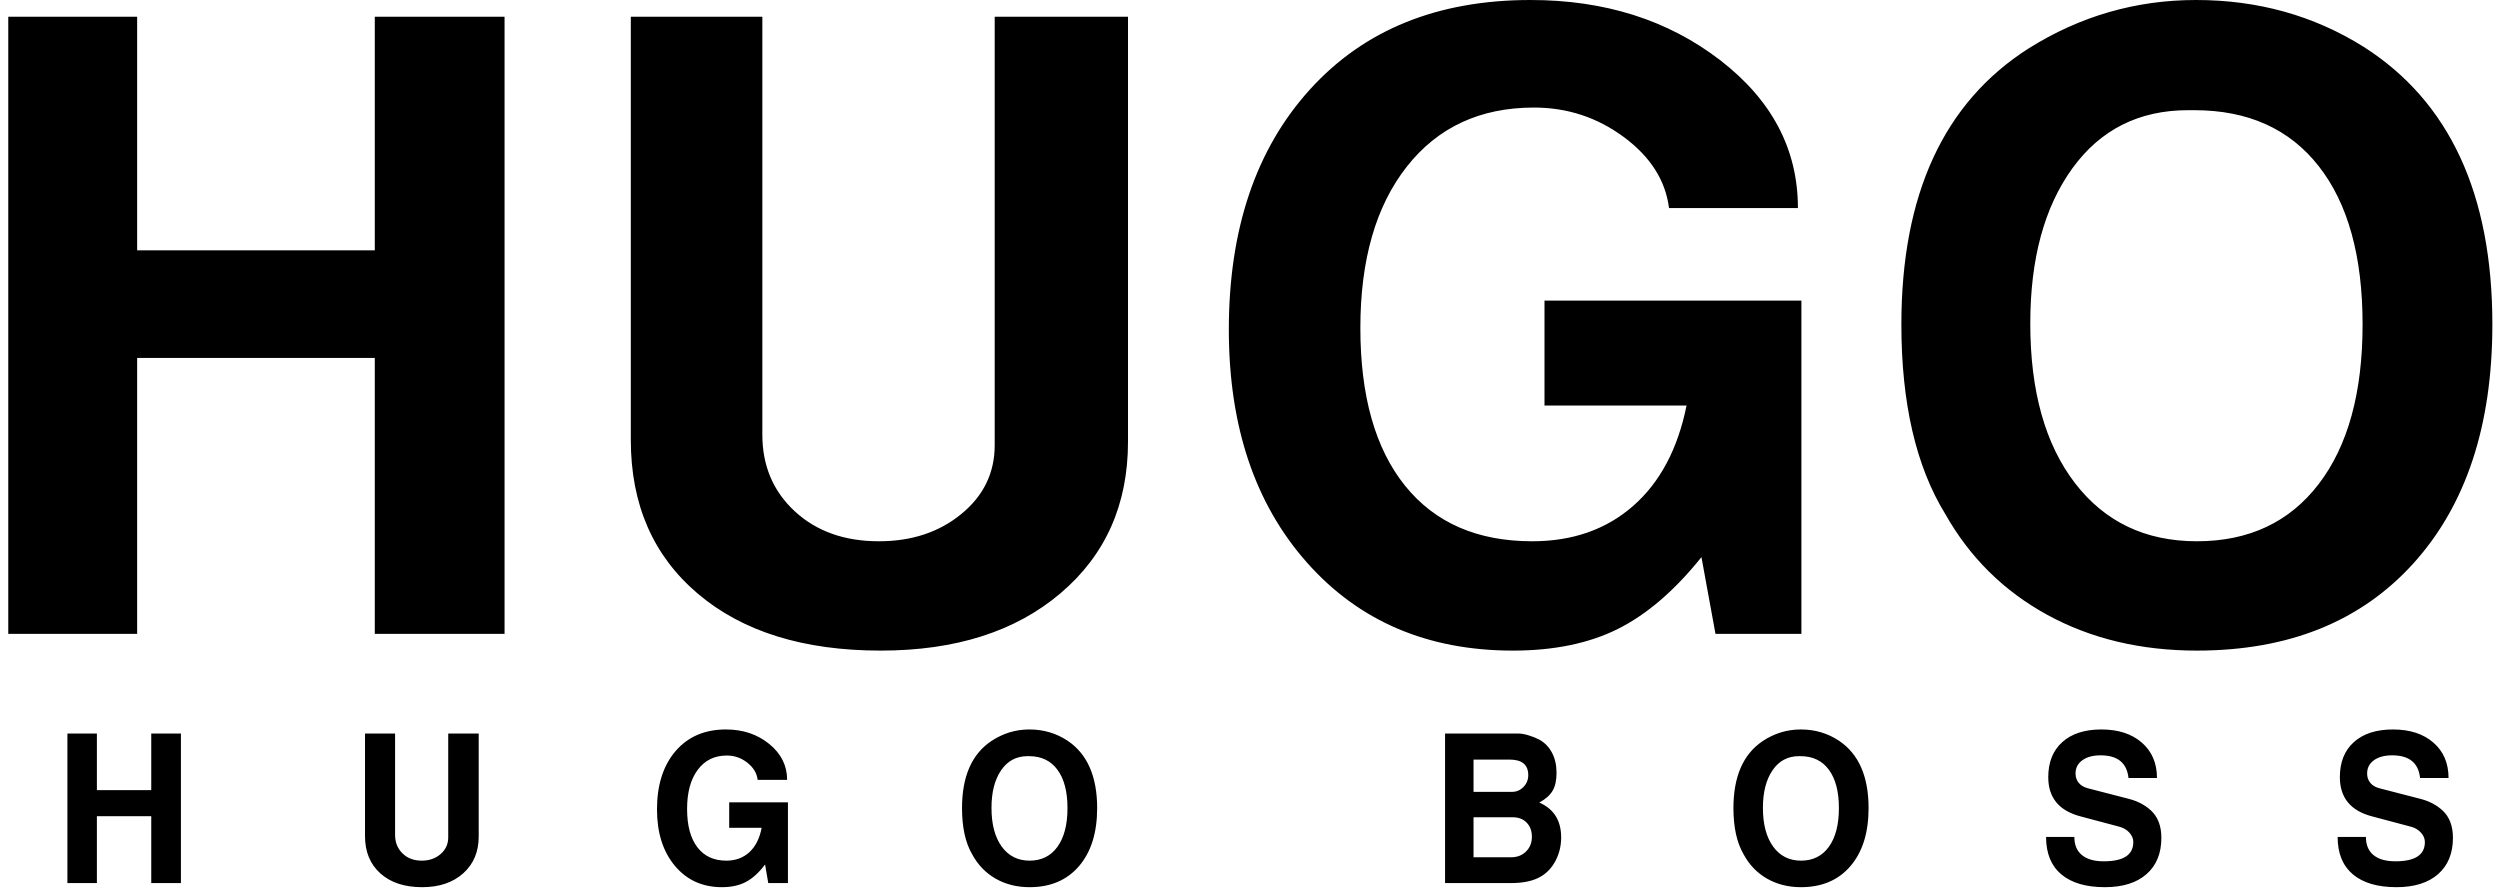 <svg
  width="241"
  height="86"
  viewBox="0 0 241 86"
  fill="none"
  xmlns="http://www.w3.org/2000/svg"
  role="img"
>
  <title>Logo Hugo Boss</title>
  <path
    fill-rule="evenodd"
    clip-rule="evenodd"
    d="M69.984 70.32C71.62 70.32 73.011 70.786 74.159 71.721C75.305 72.656 75.879 73.808 75.879 75.181H73.038C72.962 74.535 72.629 73.983 72.042 73.522C71.457 73.061 70.796 72.833 70.063 72.833C68.874 72.833 67.941 73.293 67.258 74.215C66.575 75.133 66.235 76.39 66.235 77.983C66.235 79.577 66.563 80.805 67.22 81.669C67.876 82.535 68.813 82.967 70.022 82.967C70.911 82.967 71.652 82.694 72.246 82.145C72.841 81.594 73.23 80.813 73.424 79.797H70.295V77.344H75.958V85.13H74.061L73.754 83.339C73.159 84.121 72.545 84.683 71.908 85.017C71.27 85.353 70.499 85.524 69.598 85.524C67.717 85.524 66.202 84.837 65.056 83.462C63.908 82.09 63.334 80.277 63.334 78.026C63.334 75.676 63.931 73.804 65.121 72.41C66.315 71.017 67.936 70.32 69.984 70.32ZM230.685 70.32C232.309 70.32 233.607 70.742 234.58 71.587C235.551 72.431 236.039 73.568 236.039 74.996H233.294C233.14 73.541 232.244 72.814 230.606 72.814C229.873 72.814 229.285 72.971 228.848 73.286C228.41 73.603 228.191 74.027 228.191 74.564C228.191 74.919 228.293 75.221 228.5 75.469C228.706 75.718 228.995 75.889 229.37 75.987L233.351 77.016C234.19 77.235 234.893 77.605 235.459 78.127C236.129 78.746 236.463 79.625 236.463 80.765C236.463 82.263 235.987 83.428 235.033 84.267C234.079 85.104 232.739 85.524 231.013 85.524C229.197 85.524 227.799 85.111 226.817 84.288C225.839 83.462 225.348 82.263 225.348 80.681H228.074C228.074 81.45 228.32 82.036 228.809 82.433C229.299 82.833 230.001 83.03 230.917 83.03C232.812 83.03 233.758 82.412 233.758 81.176C233.758 80.859 233.639 80.565 233.401 80.289C233.161 80.016 232.856 79.824 232.482 79.713L228.692 78.705C226.605 78.168 225.563 76.904 225.563 74.914C225.563 73.474 226.012 72.345 226.916 71.535C227.819 70.725 229.074 70.32 230.685 70.32ZM202.576 70.32C204.2 70.32 205.498 70.742 206.473 71.587C207.443 72.431 207.932 73.568 207.932 74.996H205.187C205.031 73.541 204.135 72.814 202.499 72.814C201.764 72.814 201.179 72.971 200.741 73.286C200.303 73.603 200.082 74.027 200.082 74.564C200.082 74.919 200.186 75.221 200.391 75.469C200.597 75.718 200.889 75.889 201.261 75.987L205.245 77.016C206.082 77.235 206.784 77.605 207.35 78.127C208.02 78.746 208.356 79.625 208.356 80.765C208.356 82.263 207.878 83.428 206.924 84.267C205.972 85.104 204.632 85.524 202.904 85.524C201.088 85.524 199.691 85.111 198.708 84.288C197.731 83.462 197.241 82.263 197.241 80.681H199.967C199.967 81.45 200.211 82.036 200.702 82.433C201.19 82.833 201.893 83.03 202.808 83.03C204.703 83.03 205.65 82.412 205.65 81.176C205.65 80.859 205.531 80.565 205.293 80.289C205.054 80.016 204.745 79.824 204.373 79.713L200.585 78.705C198.497 78.168 197.452 76.904 197.452 74.914C197.452 73.474 197.905 72.345 198.808 71.535C199.71 70.725 200.965 70.32 202.576 70.32ZM38.086 70.711V80.477C38.086 81.205 38.326 81.802 38.802 82.268C39.278 82.735 39.896 82.967 40.658 82.967C41.378 82.967 41.985 82.756 42.474 82.332C42.966 81.905 43.209 81.368 43.209 80.723V70.711H46.147V80.64C46.147 82.111 45.651 83.291 44.659 84.184C43.666 85.077 42.346 85.524 40.697 85.524C38.996 85.524 37.652 85.081 36.665 84.194C35.68 83.309 35.187 82.111 35.187 80.6V70.711H38.086ZM173.6 70.32C174.963 70.32 176.195 70.684 177.289 71.414C179.184 72.689 180.131 74.852 180.131 77.899C180.131 80.264 179.551 82.124 178.391 83.483C177.232 84.843 175.64 85.524 173.617 85.524C172.381 85.524 171.281 85.244 170.321 84.689C169.361 84.132 168.61 83.345 168.071 82.332C167.426 81.218 167.103 79.742 167.103 77.899C167.103 74.866 168.038 72.716 169.906 71.452C171.039 70.696 172.269 70.32 173.598 70.32H173.6ZM99.231 70.32C100.6 70.32 101.83 70.684 102.927 71.414C104.819 72.689 105.766 74.852 105.766 77.899C105.766 80.264 105.186 82.124 104.027 83.483C102.867 84.843 101.276 85.524 99.252 85.524C98.014 85.524 96.918 85.244 95.956 84.689C94.996 84.132 94.248 83.345 93.704 82.332C93.059 81.218 92.739 79.742 92.739 77.899C92.739 74.866 93.672 72.716 95.541 71.452C96.674 70.696 97.903 70.32 99.231 70.32ZM146.341 70.711C146.624 70.711 146.952 70.765 147.324 70.876C147.701 70.986 148.061 71.13 148.407 71.308C148.937 71.612 149.344 72.038 149.624 72.587C149.91 73.136 150.05 73.773 150.05 74.503C150.05 75.215 149.926 75.789 149.674 76.221C149.424 76.655 148.994 77.037 148.388 77.365C149.793 77.983 150.496 79.103 150.496 80.725C150.496 81.519 150.321 82.259 149.975 82.938C149.624 83.618 149.15 84.136 148.543 84.493C147.833 84.917 146.869 85.13 145.645 85.13H139.304V70.711H146.339H146.341ZM9.34 70.711V76.171H14.581V70.711H17.441V85.13H14.581V78.684H9.34V85.13H6.498V70.711H9.34ZM173.559 72.894H173.423C172.34 72.894 171.49 73.349 170.872 74.255C170.254 75.161 169.945 76.369 169.945 77.88C169.945 79.462 170.273 80.702 170.931 81.61C171.588 82.516 172.482 82.967 173.617 82.967C174.763 82.967 175.66 82.522 176.305 81.629C176.948 80.738 177.27 79.492 177.27 77.899C177.27 76.307 176.948 75.077 176.303 74.203C175.66 73.33 174.746 72.894 173.559 72.894ZM99.195 72.894H99.06C97.976 72.894 97.127 73.349 96.507 74.255C95.887 75.161 95.58 76.369 95.58 77.88C95.58 79.462 95.908 80.702 96.565 81.61C97.223 82.516 98.12 82.967 99.252 82.967C100.4 82.967 101.295 82.522 101.94 81.629C102.583 80.738 102.906 79.492 102.906 77.899C102.906 76.307 102.583 75.077 101.938 74.203C101.295 73.33 100.381 72.894 99.193 72.894H99.195ZM145.819 78.786H142.049V82.639H145.683C146.261 82.639 146.739 82.454 147.111 82.082C147.487 81.713 147.674 81.237 147.674 80.661C147.674 80.099 147.505 79.644 147.171 79.302C146.837 78.957 146.384 78.784 145.819 78.784V78.786ZM145.527 73.224H142.049V76.334H145.76C146.186 76.334 146.553 76.179 146.862 75.862C147.171 75.545 147.324 75.169 147.324 74.729C147.324 73.725 146.725 73.224 145.527 73.224ZM211.695 0C217.665 0 223.048 1.501 227.84 4.504C236.123 9.773 240.264 18.696 240.264 31.274C240.264 41.017 237.728 48.696 232.656 54.305C227.584 59.915 220.625 62.718 211.779 62.718C206.368 62.718 201.566 61.57 197.366 59.276C193.167 56.98 189.885 53.737 187.52 49.544C184.701 44.956 183.292 38.865 183.292 31.274C183.292 18.752 187.378 9.885 195.55 4.673C200.507 1.559 205.89 0 211.695 0ZM147.537 0C154.694 0 160.778 1.927 165.794 5.778C170.81 9.631 173.319 14.39 173.319 20.055H160.893C160.555 17.393 159.104 15.112 156.539 13.213C153.974 11.317 151.087 10.368 147.875 10.368C142.692 10.368 138.603 12.265 135.618 16.062C132.633 19.856 131.139 25.043 131.139 31.612C131.139 38.185 132.575 43.255 135.449 46.826C138.323 50.397 142.41 52.178 147.706 52.178C151.594 52.178 154.834 51.046 157.426 48.78C160.018 46.515 161.738 43.284 162.584 39.093H148.889V28.98H173.655V61.103H165.372L164.02 53.708C161.429 56.939 158.737 59.247 155.948 60.637C153.158 62.025 149.791 62.718 145.846 62.718C137.618 62.718 130.997 59.886 125.981 54.219C120.966 48.556 118.459 41.075 118.459 31.783C118.459 22.094 121.066 14.375 126.278 8.625C131.49 2.874 138.576 0 147.537 0ZM73.49 1.616V41.896C73.49 44.899 74.532 47.364 76.619 49.291C78.704 51.217 81.406 52.178 84.731 52.178C87.889 52.178 90.537 51.303 92.679 49.544C94.82 47.788 95.889 45.58 95.889 42.916V1.616H108.74V42.576C108.74 48.64 106.57 53.511 102.228 57.195C97.891 60.877 92.115 62.718 84.902 62.718C77.463 62.718 71.587 60.89 67.279 57.237C62.965 53.584 60.81 48.64 60.81 42.407V1.616H73.49ZM13.221 1.616V24.135H36.13V1.616H48.639V61.103H36.13V34.503H13.221V61.103H0.797V1.616H13.221ZM211.526 10.622H210.935C206.201 10.622 202.48 12.492 199.775 16.231C197.068 19.971 195.719 24.956 195.719 31.19C195.719 37.703 197.155 42.833 200.029 46.573C202.902 50.309 206.819 52.178 211.779 52.178C216.792 52.178 220.71 50.337 223.528 46.655C226.346 42.973 227.753 37.846 227.753 31.274C227.753 24.701 226.346 19.616 223.526 16.02C220.71 12.423 216.709 10.622 211.526 10.622Z"
    fill="black"
  />
</svg>
